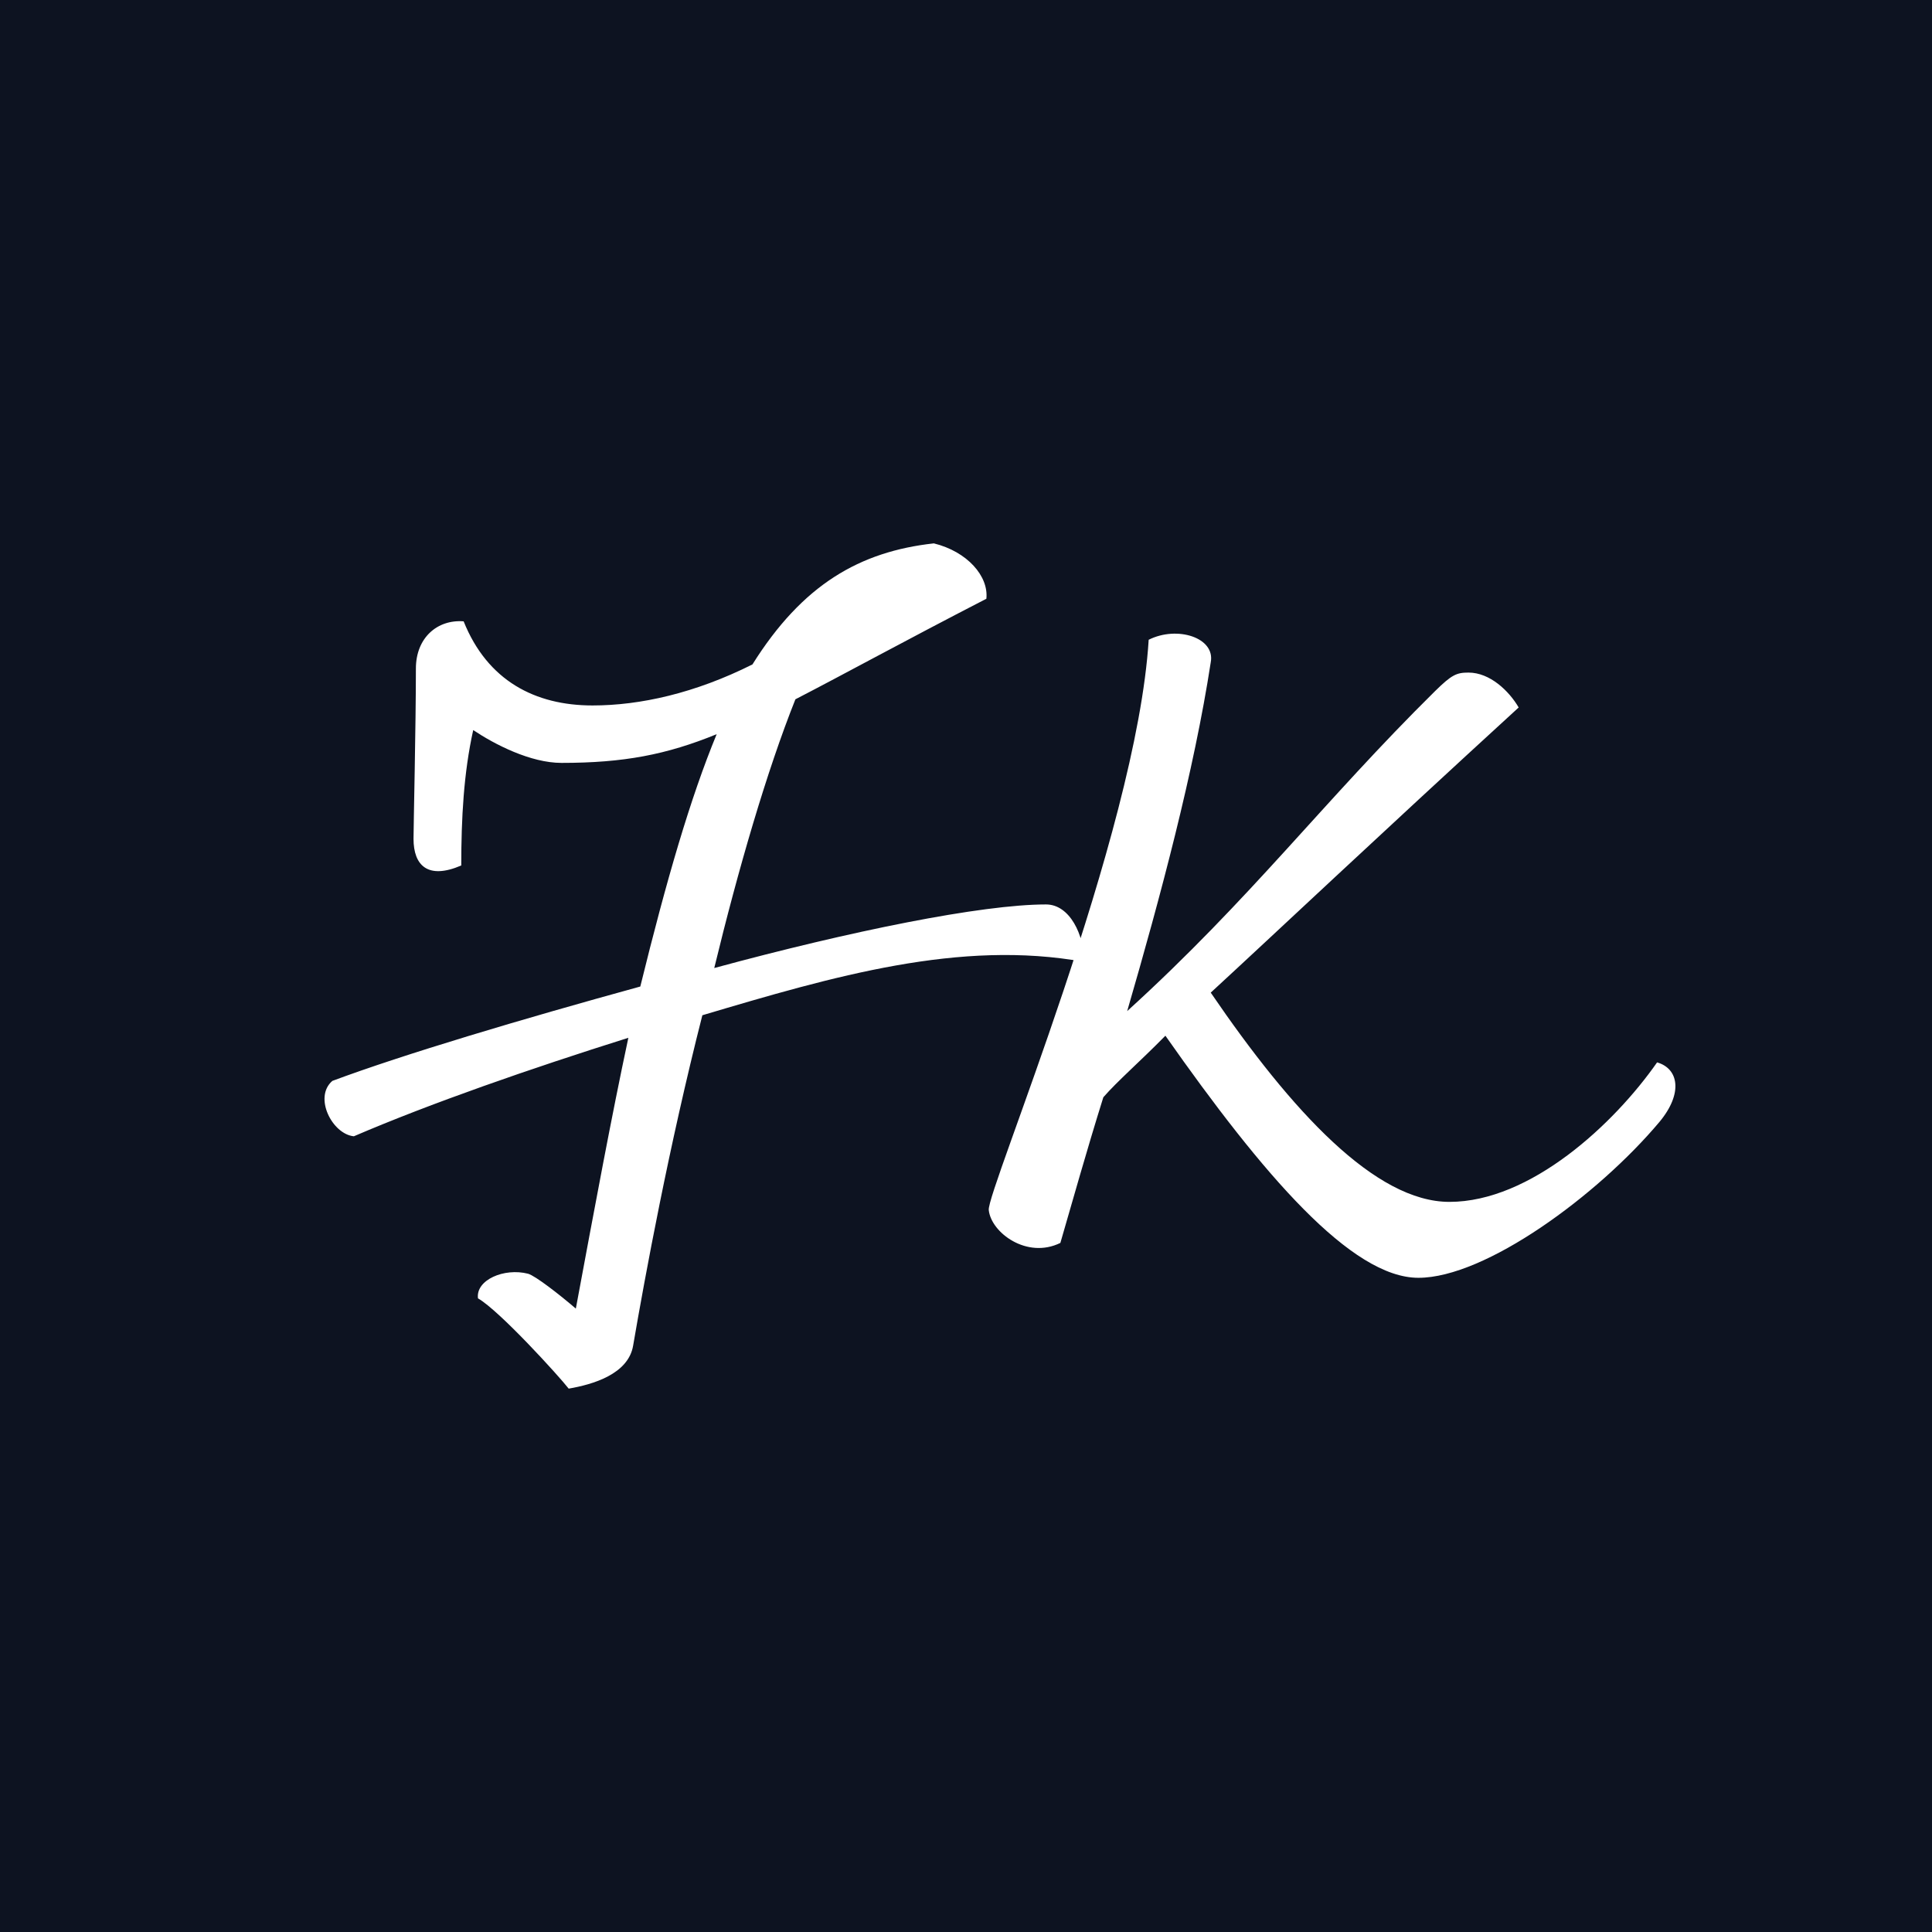 <svg width="256" height="256" viewBox="0 0 256 256" fill="none" xmlns="http://www.w3.org/2000/svg">
<rect x="0" y="0" width="256" height="256" fill="#808080" stroke="none"/>
<g clip-path="url(#clip0_581_296)">
<rect width="256" height="256" fill="white"/>
<rect width="265" height="264" fill="#0D1321"/>
<path d="M143.665 127.455C143.665 123.922 141.767 119.843 138.604 119.843C130.066 119.843 112.669 123.376 94.642 128.269C97.805 115.221 101.601 102.173 105.396 92.66C111.722 89.398 119.63 85.048 130.699 79.338C131.017 76.349 128.168 73.087 123.74 72C113.937 73.087 106.346 77.437 99.703 88.04C92.112 91.846 84.836 93.477 78.514 93.477C70.923 93.477 64.597 90.215 61.434 82.33C57.953 82.059 55.108 84.505 55.108 88.584C55.108 96.195 54.794 109.513 54.794 111.148C54.794 114.68 56.692 116.584 61.12 114.68C61.12 108.429 61.438 102.449 62.703 96.739C65.548 98.64 70.293 101.088 74.404 101.088C82.627 101.088 88.32 100.001 94.964 97.282C91.483 105.708 88.32 116.581 84.843 130.72C69.028 135.069 53.532 139.689 44.04 143.224C41.51 145.399 44.04 150.292 46.889 150.563C57.01 146.213 70.293 141.591 83.26 137.514C81.047 147.844 78.832 159.805 76.301 173.397C74.089 171.493 70.926 169.048 69.975 168.777C66.813 167.963 63.017 169.591 63.335 172.039C66.184 173.67 74.089 182.369 75.354 184C78.517 183.457 83.263 182.096 83.895 178.29C85.479 169.048 88.638 151.92 93.066 134.526C110.456 129.356 127.218 124.463 143.665 127.455ZM219.891 148.655C223.054 144.85 222.421 141.588 219.573 140.771C213.88 148.926 202.811 159.255 192.058 159.255C182.255 159.255 171.183 147.295 160.429 131.528C169.285 123.373 181.937 111.412 201.232 93.744C199.967 91.569 197.436 89.121 194.588 89.121C193.005 89.121 192.372 89.395 190.16 91.569C175.293 106.248 165.805 119.027 149.358 133.976C153.786 118.753 158.214 102.173 160.429 87.764C161.062 84.502 156.001 82.871 152.206 84.772C150.623 110.595 130.699 157.895 131.017 160.343C131.331 163.335 136.077 166.867 140.505 164.692C142.088 159.255 143.986 152.461 146.198 145.393C148.096 143.218 150.941 140.774 154.422 137.238C167.391 155.723 179.092 169.315 187.948 169.315C196.804 169.315 211.667 158.444 219.891 148.655Z" fill="white"/>
</g>
<defs>
<clipPath id="clip0_581_296">
<rect width="256" height="256" fill="white"/>
</clipPath>
</defs>
</svg>
